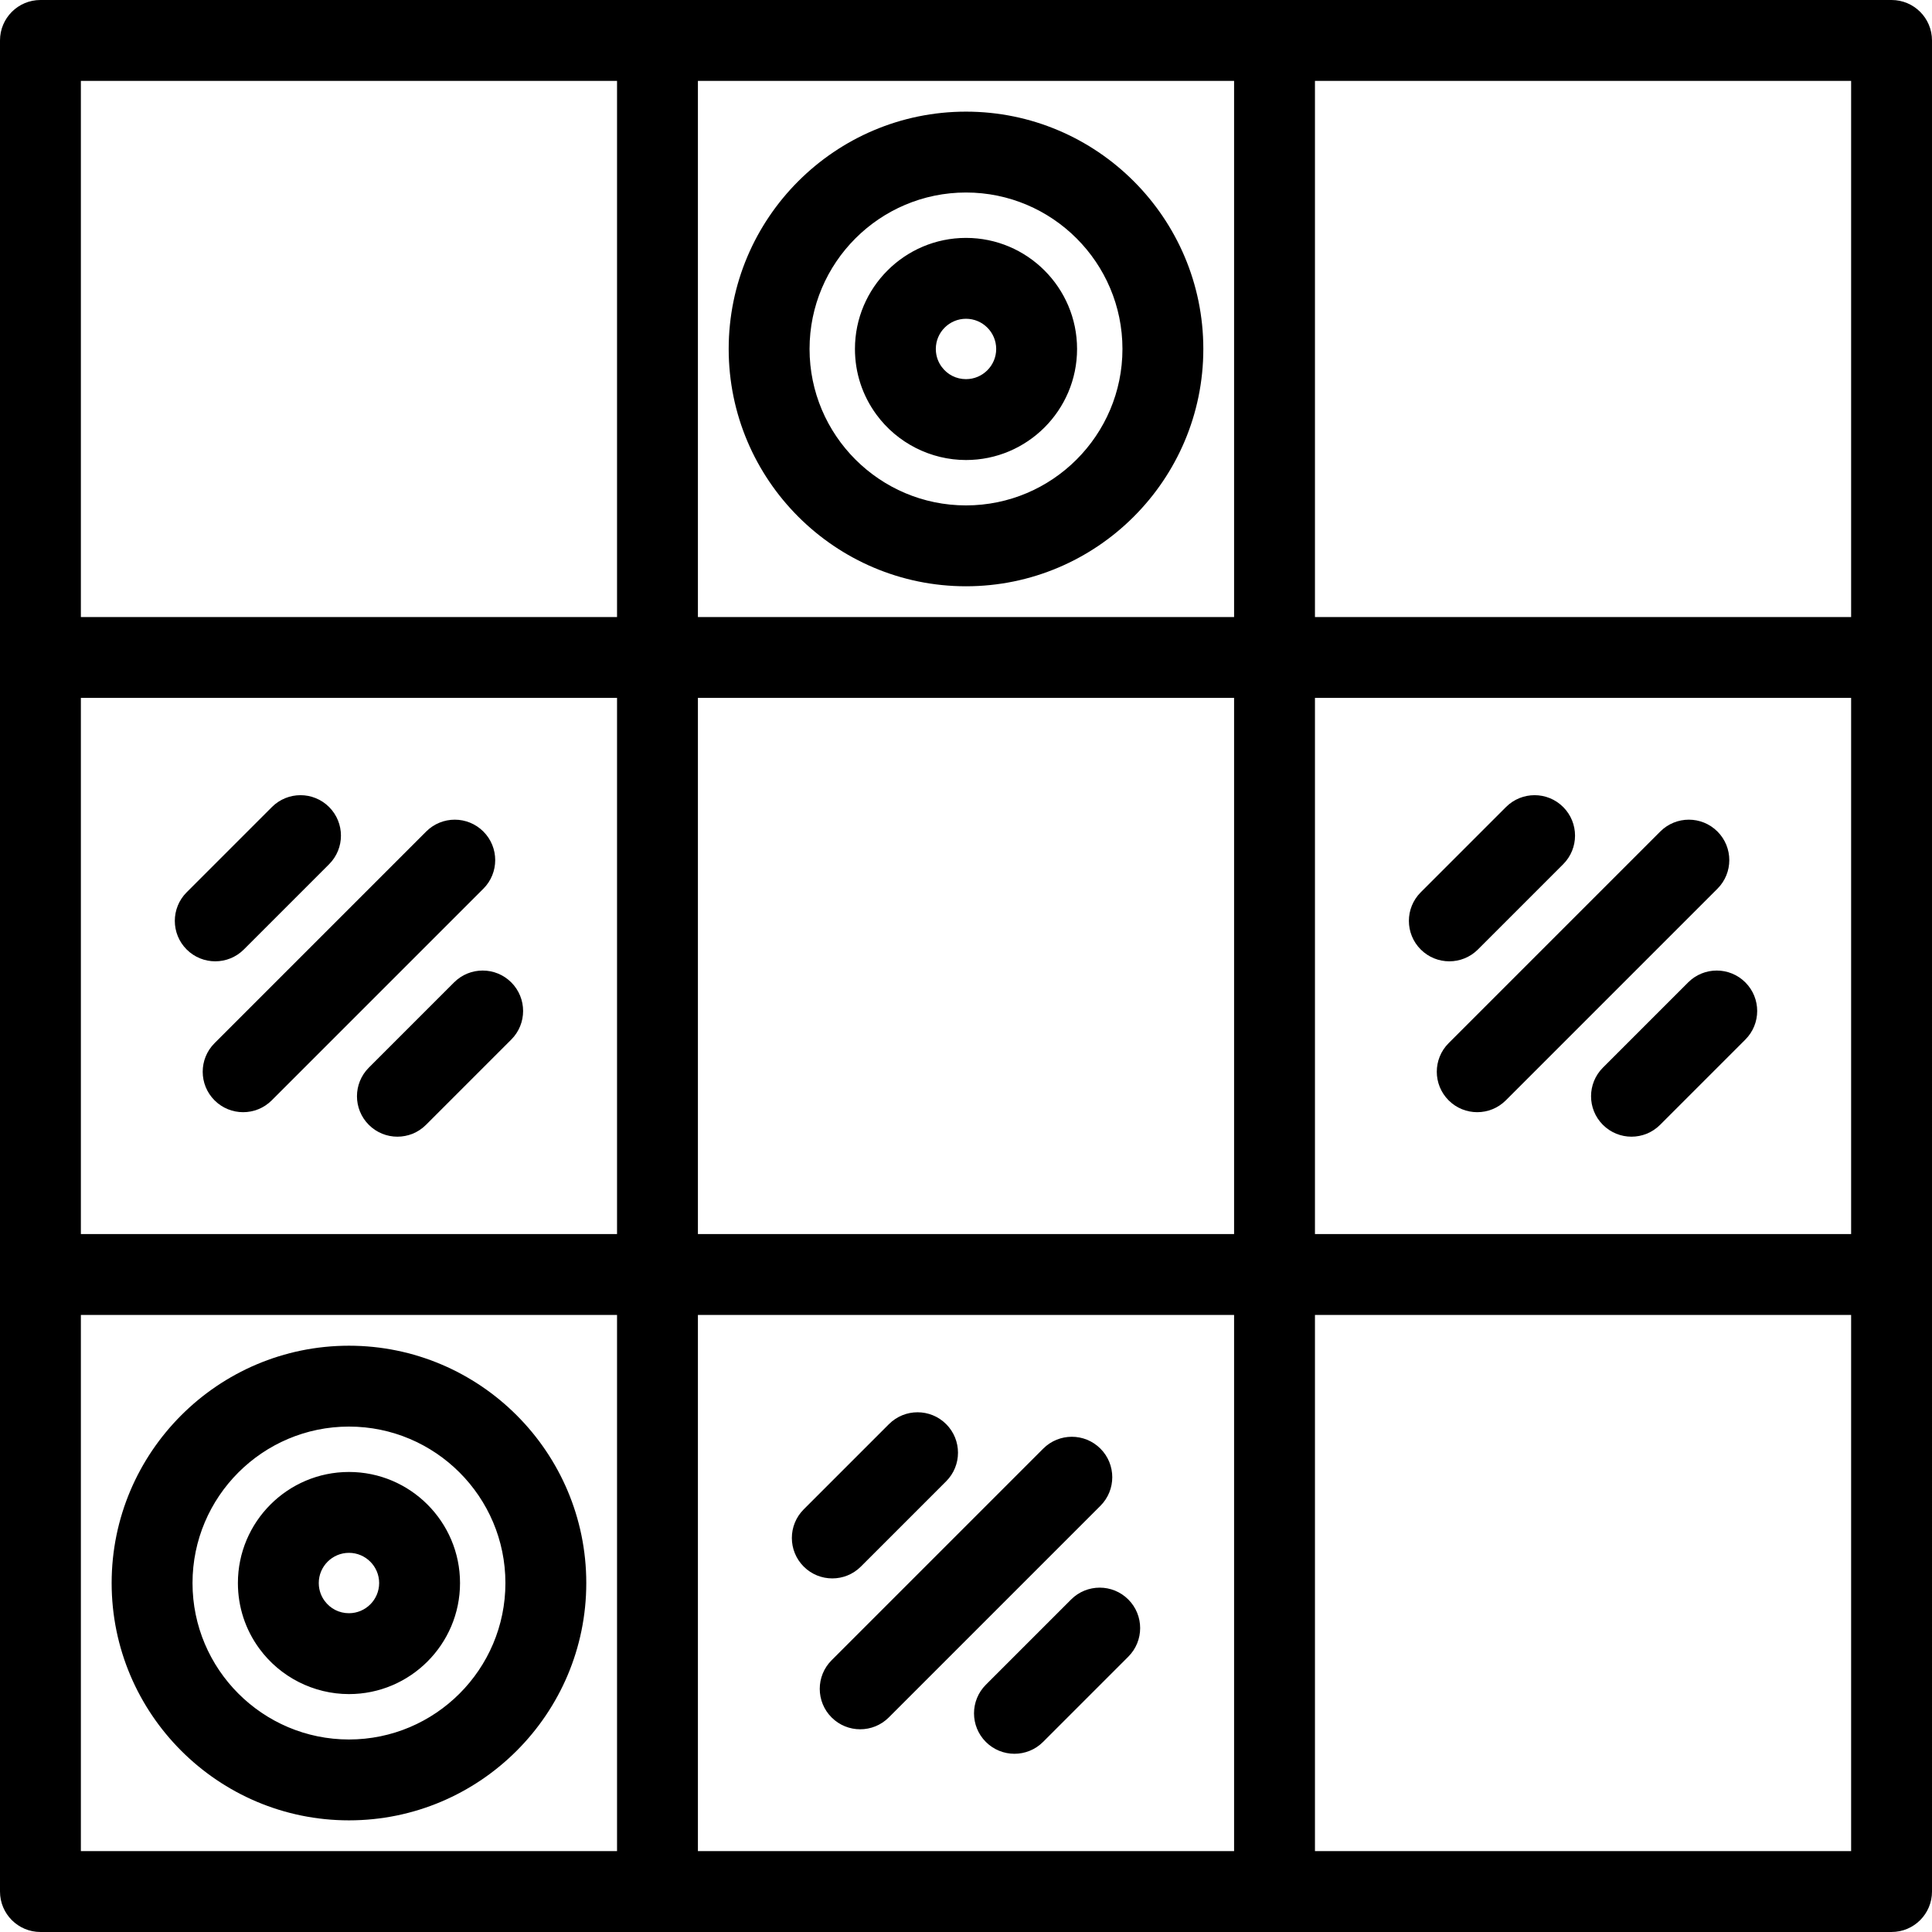 <?xml version="1.0" encoding="iso-8859-1"?>
<!-- Generator: Adobe Illustrator 19.0.0, SVG Export Plug-In . SVG Version: 6.00 Build 0)  -->
<svg version="1.1" id="Capa_1" xmlns="http://www.w3.org/2000/svg" xmlns:xlink="http://www.w3.org/1999/xlink" x="0px" y="0px"
	 viewBox="0 0 430.017 430.017" style="enable-background:new 0 0 430.017 430.017;" xml:space="preserve">
<path id="XMLID_834_" d="M77.671,377.064c13.63,0,24.719-11.089,24.719-24.72s-11.089-24.719-24.719-24.719
	c-13.631,0-24.72,11.089-24.72,24.719c0,5.304,1.657,10.362,4.786,14.618C62.376,373.288,69.828,377.064,77.671,377.064z
	 M77.671,345.625c3.705,0,6.719,3.014,6.719,6.719s-3.014,6.72-6.719,6.72c-2.164,0-4.139-1.001-5.426-2.756
	c-0.591-0.803-1.294-2.143-1.294-3.964C70.95,348.639,73.965,345.625,77.671,345.625z M41.546,211.331
	c-3.515-3.515-3.515-9.213,0-12.728l18.977-18.978c3.515-3.515,9.213-3.515,12.728,0c3.515,3.515,3.515,9.213,0,12.728
	L54.274,211.33c-1.758,1.757-4.061,2.636-6.364,2.636S43.303,213.088,41.546,211.331z M77.671,405.166
	c29.125,0,52.821-23.696,52.821-52.822s-23.695-52.821-52.821-52.821s-52.821,23.695-52.821,52.821S48.545,405.166,77.671,405.166z
	 M77.671,317.523c19.2,0,34.821,15.621,34.821,34.821s-15.621,34.822-34.821,34.822c-19.201,0-34.821-15.621-34.821-34.822
	S58.47,317.523,77.671,317.523z M47.754,232.182l47.104-47.104c3.514-3.515,9.213-3.515,12.728,0c3.515,3.515,3.514,9.213,0,12.728
	l-47.104,47.104c-1.757,1.757-4.061,2.636-6.364,2.636c-2.304,0-4.606-0.878-6.364-2.636
	C44.239,241.395,44.239,235.696,47.754,232.182z M113.795,218.657c3.515,3.514,3.515,9.213,0,12.728l-18.977,18.978
	c-1.757,1.757-4.061,2.636-6.364,2.636s-4.606-0.878-6.364-2.636c-3.515-3.515-3.515-9.213,0-12.728l18.977-18.978
	C104.581,215.143,110.28,215.142,113.795,218.657z M215.009,102.39c13.63,0,24.72-11.089,24.72-24.72
	c0-13.63-11.09-24.719-24.72-24.719c-13.63,0-24.718,11.089-24.718,24.719c0,5.302,1.655,10.358,4.785,14.619
	C199.717,98.614,207.169,102.39,215.009,102.39z M215.009,70.95c3.706,0,6.72,3.014,6.72,6.719c0,3.706-3.015,6.72-6.72,6.72
	c-2.163,0-4.139-1.002-5.424-2.753c-0.59-0.804-1.294-2.145-1.294-3.967C208.291,73.964,211.304,70.95,215.009,70.95z
	 M316.222,211.331c-3.515-3.515-3.515-9.213,0-12.728l18.977-18.978c3.517-3.516,9.214-3.514,12.729,0
	c3.515,3.515,3.515,9.213,0,12.728l-18.977,18.978c-1.758,1.757-4.061,2.636-6.364,2.636S317.98,213.088,316.222,211.331z
	 M322.431,232.182l47.104-47.104c3.516-3.515,9.213-3.516,12.729,0c3.515,3.515,3.515,9.213,0,12.728l-47.104,47.104
	c-1.758,1.757-4.061,2.636-6.364,2.636s-4.606-0.878-6.364-2.636C318.917,241.395,318.917,235.696,322.431,232.182z M421.016,0H9
	C4.03,0,0,4.029,0,9v412.014c0,4.971,4.029,9,9,9h137.129c0.14,0.002,0.279,0.002,0.419,0h136.92c0.07,0.001,0.14,0.002,0.21,0.002
	s0.14-0.001,0.21-0.002h137.128c4.971,0,9-4.029,9-9V9C430.016,4.029,425.987,0,421.016,0z M137.339,412.014H18V292.676h119.338
	V412.014z M137.339,274.676H18V155.338h119.338V274.676z M137.339,137.338H18V18h119.338V137.338z M274.678,412.014h-119.34V292.676
	h119.34V412.014z M274.678,274.676h-119.34V155.338h119.34V274.676z M274.678,137.338h-119.34V18h119.34V137.338z M412.016,412.014
	H292.678V292.676h119.338V412.014z M412.016,274.676H292.678V155.338h119.338V274.676z M412.016,137.338H292.678V18h119.338V137.338
	z M251.134,356.008c3.515,3.515,3.515,9.213,0,12.728l-18.977,18.977c-1.758,1.757-4.061,2.636-6.364,2.636
	s-4.606-0.878-6.364-2.636c-3.515-3.515-3.515-9.213,0-12.728l18.977-18.977C241.921,352.494,247.618,352.494,251.134,356.008z
	 M388.472,218.657c3.515,3.515,3.515,9.213,0,12.728l-18.977,18.978c-1.758,1.757-4.061,2.636-6.364,2.636s-4.606-0.878-6.364-2.636
	c-3.515-3.515-3.515-9.213,0-12.728l18.977-18.978C379.26,215.143,384.957,215.142,388.472,218.657z M185.094,369.533l47.104-47.104
	c3.516-3.516,9.213-3.515,12.729,0c3.515,3.515,3.515,9.213,0,12.728l-47.105,47.104c-1.757,1.757-4.061,2.636-6.364,2.636
	c-2.304,0-4.606-0.878-6.364-2.636C181.578,378.746,181.579,373.047,185.094,369.533z M215.009,130.491
	c29.126,0,52.822-23.695,52.822-52.821s-23.695-52.821-52.822-52.821c-29.126,0-52.821,23.695-52.821,52.821
	S185.883,130.491,215.009,130.491z M215.009,42.848c19.201,0,34.822,15.621,34.822,34.821s-15.621,34.821-34.822,34.821
	s-34.821-15.621-34.821-34.821S195.808,42.848,215.009,42.848z M178.885,348.68c-3.515-3.515-3.514-9.213,0-12.728l18.978-18.977
	c3.516-3.514,9.213-3.514,12.728,0s3.514,9.213,0,12.728l-18.978,18.977c-1.757,1.757-4.061,2.636-6.364,2.636
	C182.945,351.316,180.642,350.438,178.885,348.68z"/>
<g>
</g>
<g>
</g>
<g>
</g>
<g>
</g>
<g>
</g>
<g>
</g>
<g>
</g>
<g>
</g>
<g>
</g>
<g>
</g>
<g>
</g>
<g>
</g>
<g>
</g>
<g>
</g>
<g>
</g>
</svg>
